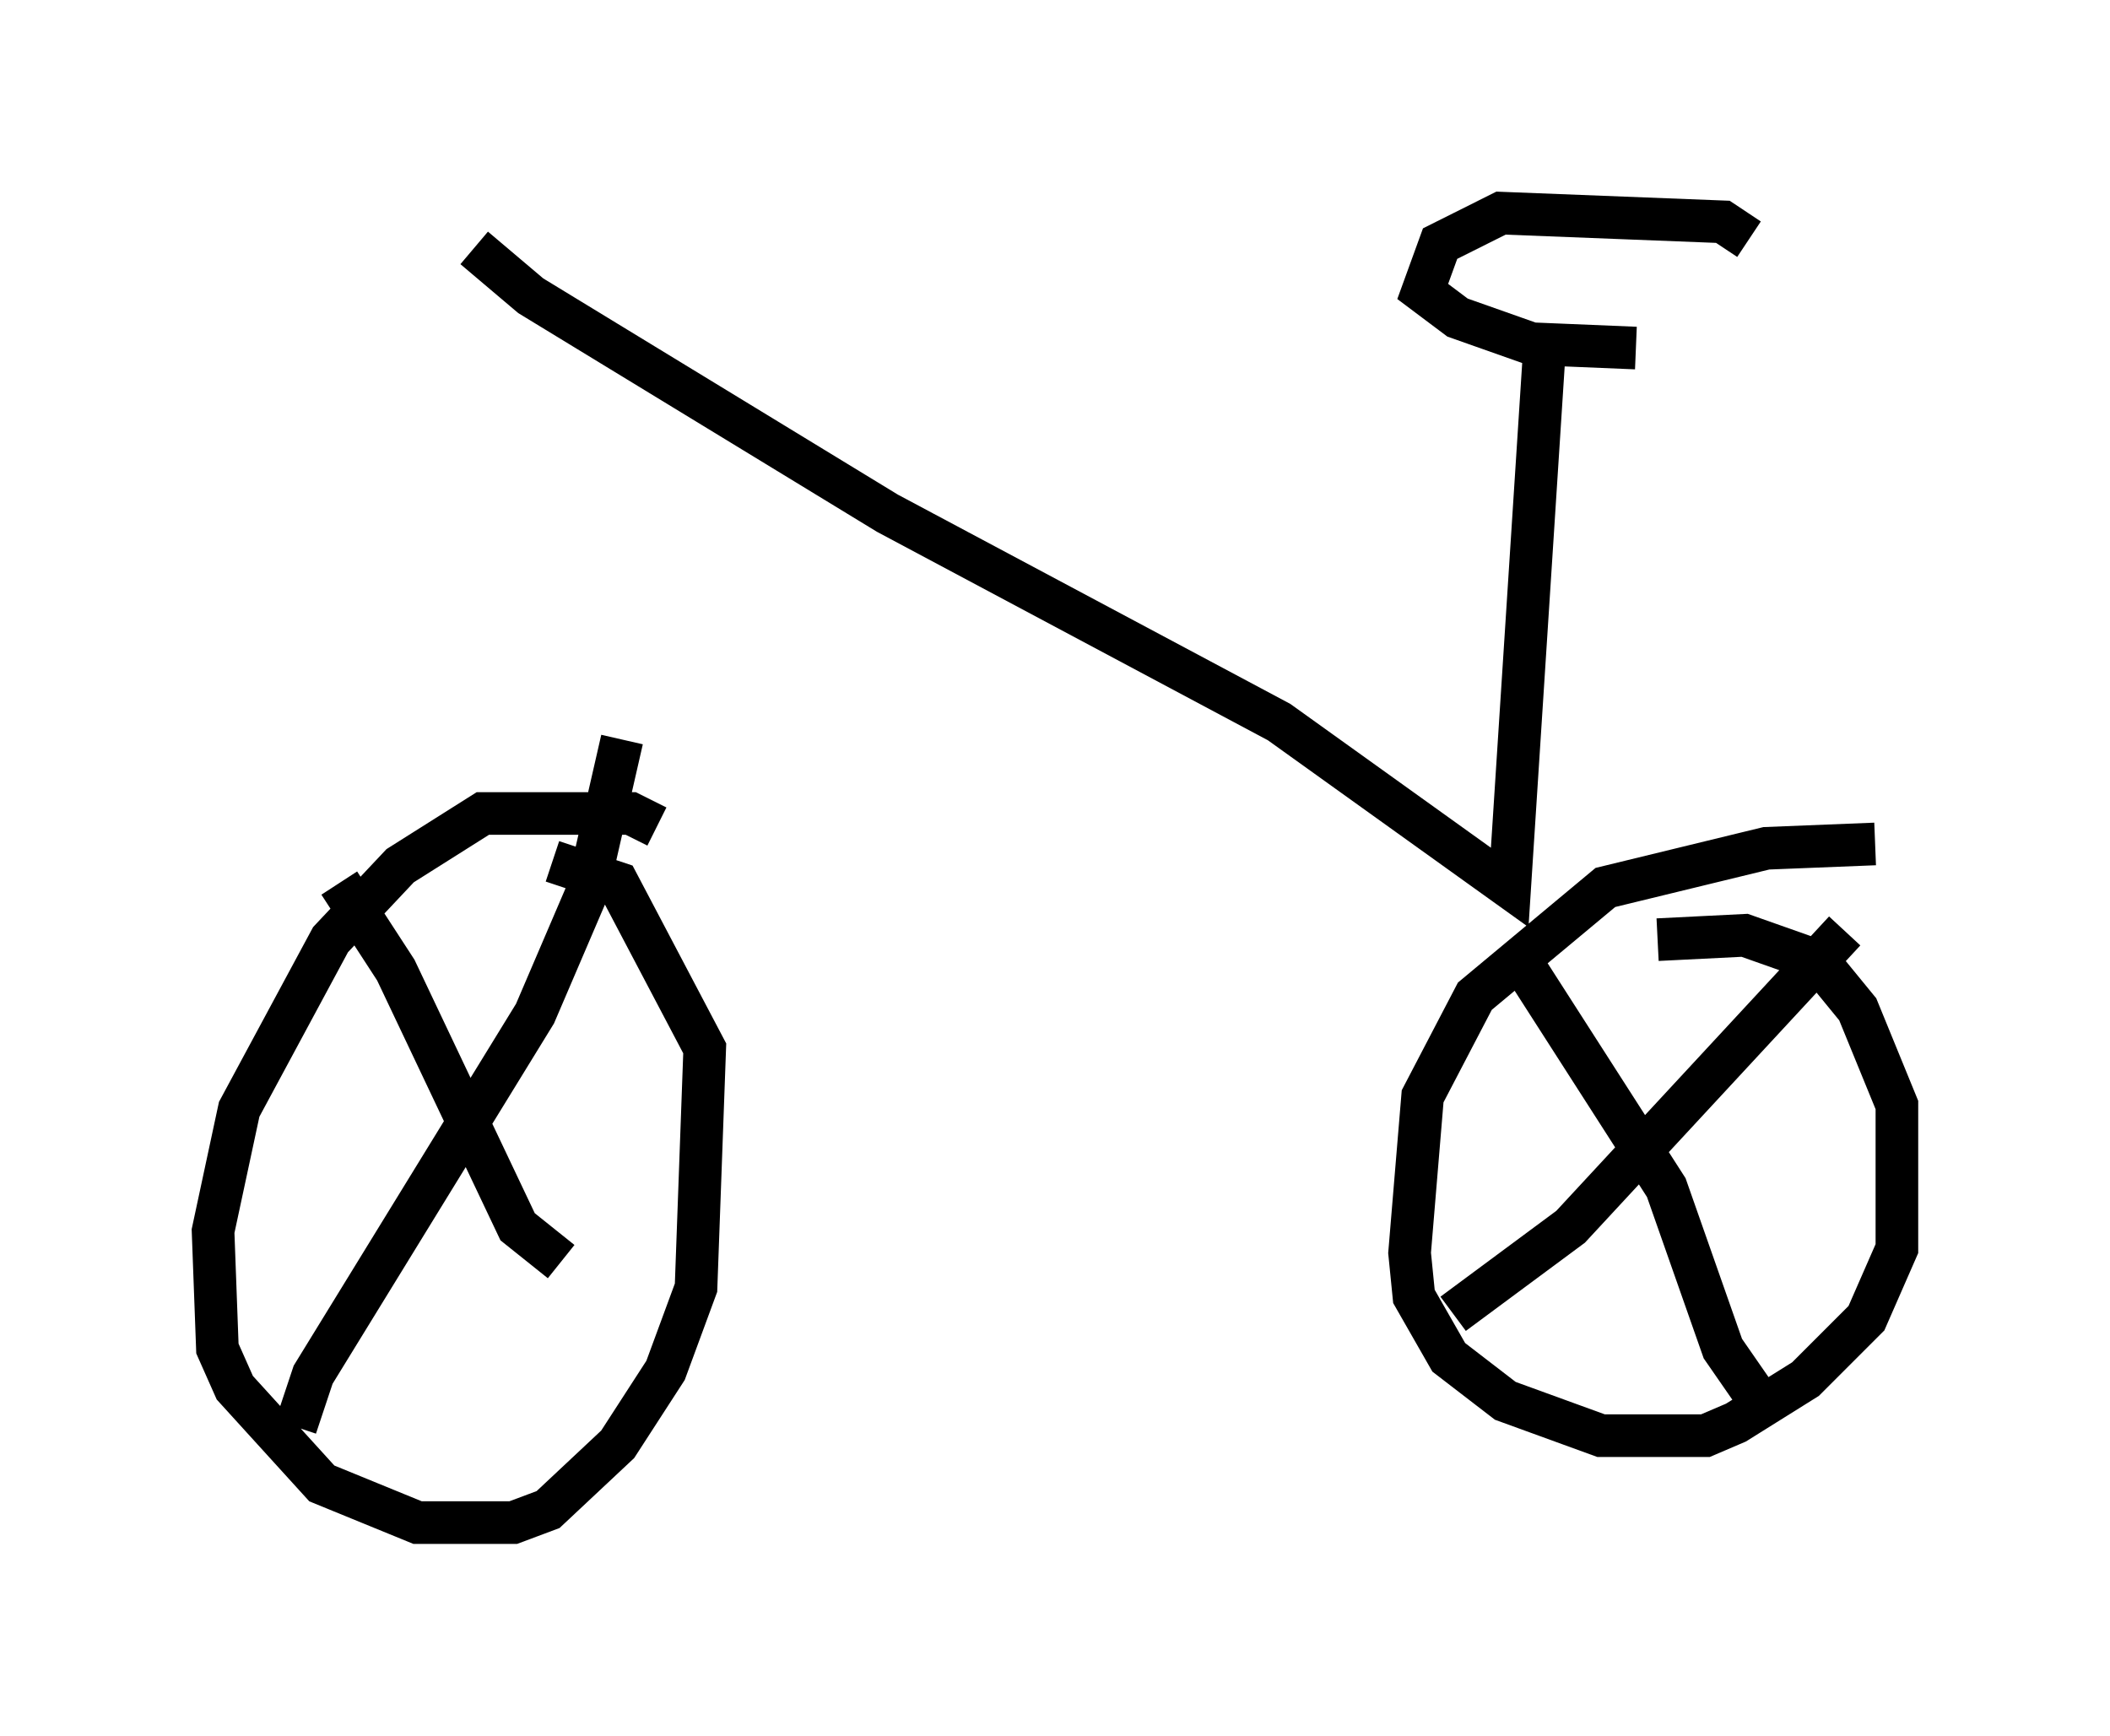 <?xml version="1.0" encoding="utf-8" ?>
<svg baseProfile="full" height="40.727" version="1.1" width="49.507" xmlns="http://www.w3.org/2000/svg" xmlns:ev="http://www.w3.org/2001/xml-events" xmlns:xlink="http://www.w3.org/1999/xlink"><defs /><rect fill="white" height="40.727" width="49.507" x="0" y="0" /><path d="M15.515, 20.619 m-0.102, -1.225 l-0.613, -0.306 -3.471, 0.0 l-1.94, 1.225 -1.633, 1.735 l-2.144, 3.981 -0.613, 2.858 l0.102, 2.756 0.408, 0.919 l2.042, 2.246 2.246, 0.919 l2.246, 0.0 0.817, -0.306 l1.633, -1.531 1.123, -1.735 l0.715, -1.94 0.204, -5.615 l-2.042, -3.879 -1.531, -0.51 m-5.002, 0.51 l1.327, 2.042 2.858, 6.023 l1.021, 0.817 m1.429, -12.25 l-0.817, 3.573 -1.225, 2.858 l-5.206, 8.473 -0.408, 1.225 m37.057, -13.679 l-2.552, 0.102 -3.777, 0.919 l-3.063, 2.552 -1.225, 2.348 l-0.306, 3.675 0.102, 1.021 l0.817, 1.429 1.327, 1.021 l2.246, 0.817 2.45, 0.0 l0.715, -0.306 1.633, -1.021 l1.429, -1.429 0.715, -1.633 l0.0, -3.369 -0.919, -2.246 l-0.919, -1.123 -1.735, -0.613 l-2.042, 0.102 m-3.267, 0.408 l3.471, 5.41 1.327, 3.777 l0.919, 1.327 m1.94, -11.127 l-6.431, 6.942 -2.756, 2.042 m-22.969, -25.011 l1.327, 1.123 8.371, 5.104 l9.188, 4.9 5.41, 3.879 l0.817, -12.658 m4.798, -2.552 l-0.613, -0.408 -5.206, -0.204 l-1.429, 0.715 -0.408, 1.123 l0.817, 0.613 1.735, 0.613 l2.45, 0.102 " fill="none" stroke="black" stroke-width="1" /></svg>